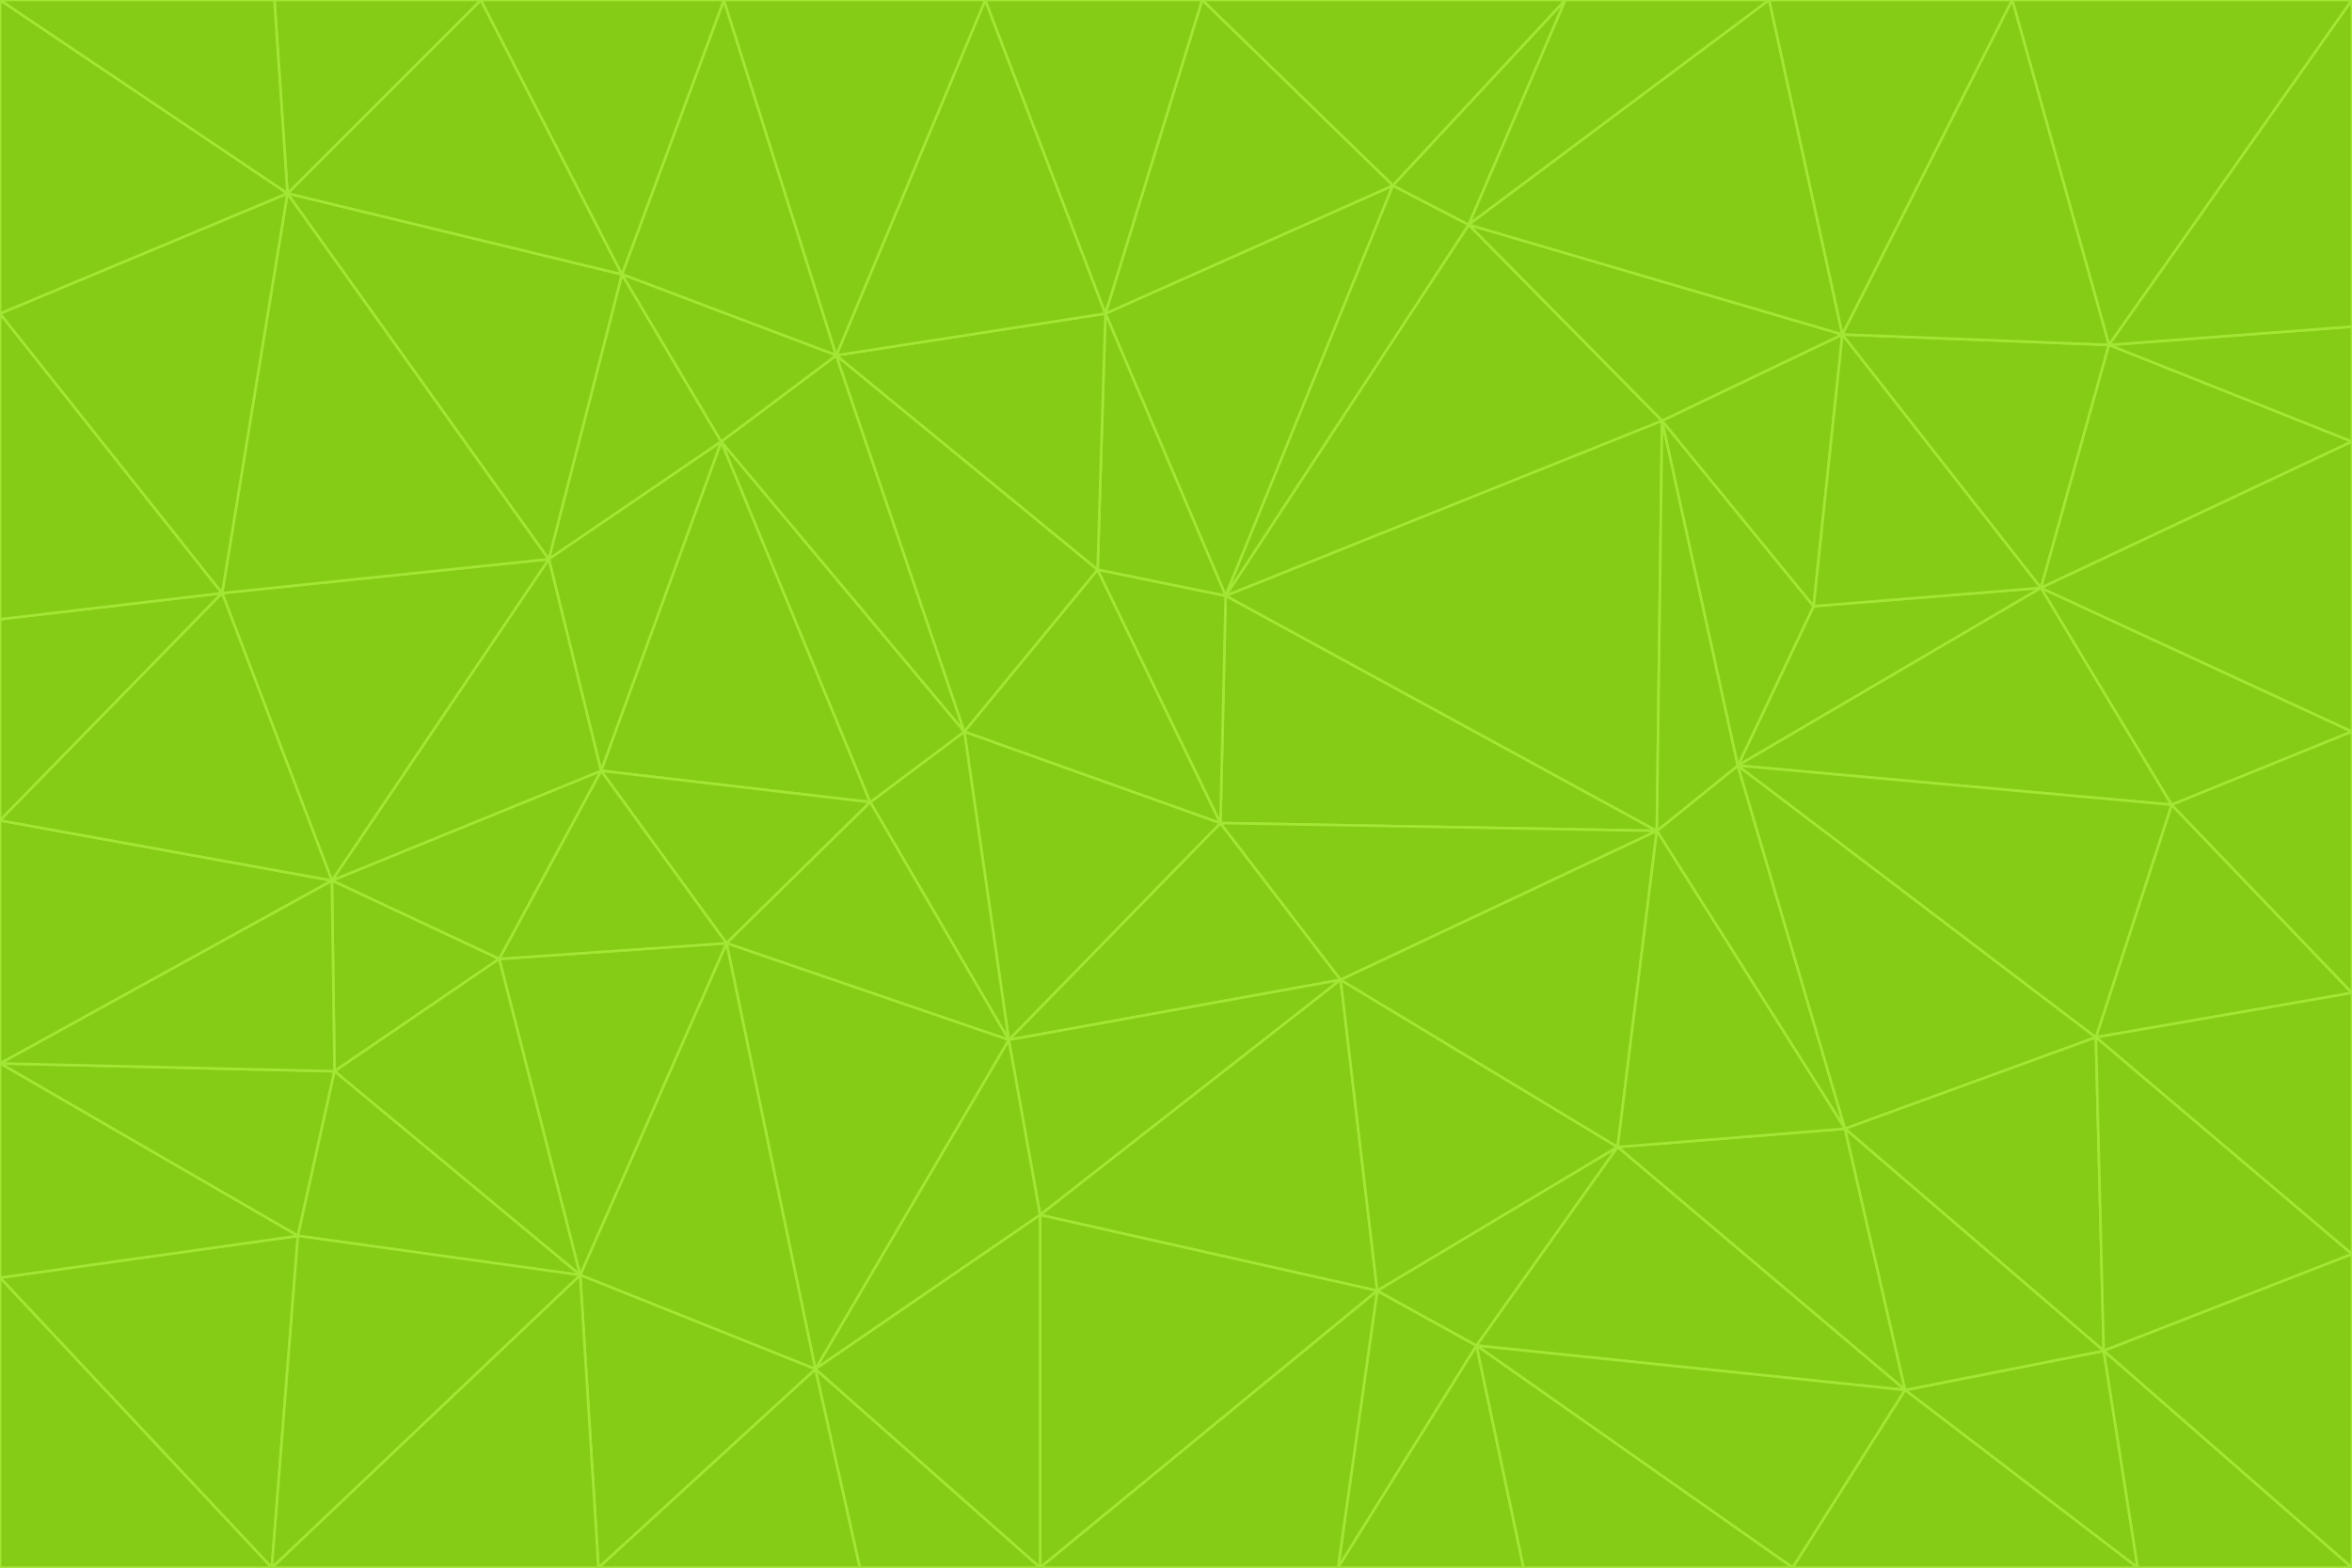 <svg id="visual" viewBox="0 0 900 600" width="900" height="600" xmlns="http://www.w3.org/2000/svg" xmlns:xlink="http://www.w3.org/1999/xlink" version="1.1"><g stroke-width="1" stroke-linejoin="bevel"><path d="M467 315L386 398L513 375Z" fill="#84cc16" stroke="#a3e635"></path><path d="M386 398L398 465L513 375Z" fill="#84cc16" stroke="#a3e635"></path><path d="M467 315L369 280L386 398Z" fill="#84cc16" stroke="#a3e635"></path><path d="M369 280L333 307L386 398Z" fill="#84cc16" stroke="#a3e635"></path><path d="M386 398L312 524L398 465Z" fill="#84cc16" stroke="#a3e635"></path><path d="M398 465L527 494L513 375Z" fill="#84cc16" stroke="#a3e635"></path><path d="M634 318L469 228L467 315Z" fill="#84cc16" stroke="#a3e635"></path><path d="M467 315L420 218L369 280Z" fill="#84cc16" stroke="#a3e635"></path><path d="M469 228L420 218L467 315Z" fill="#84cc16" stroke="#a3e635"></path><path d="M276 169L230 295L333 307Z" fill="#84cc16" stroke="#a3e635"></path><path d="M230 295L278 361L333 307Z" fill="#84cc16" stroke="#a3e635"></path><path d="M333 307L278 361L386 398Z" fill="#84cc16" stroke="#a3e635"></path><path d="M512 600L565 515L527 494Z" fill="#84cc16" stroke="#a3e635"></path><path d="M527 494L619 439L513 375Z" fill="#84cc16" stroke="#a3e635"></path><path d="M513 375L634 318L467 315Z" fill="#84cc16" stroke="#a3e635"></path><path d="M565 515L619 439L527 494Z" fill="#84cc16" stroke="#a3e635"></path><path d="M619 439L634 318L513 375Z" fill="#84cc16" stroke="#a3e635"></path><path d="M278 361L312 524L386 398Z" fill="#84cc16" stroke="#a3e635"></path><path d="M398 465L398 600L527 494Z" fill="#84cc16" stroke="#a3e635"></path><path d="M312 524L398 600L398 465Z" fill="#84cc16" stroke="#a3e635"></path><path d="M398 600L512 600L527 494Z" fill="#84cc16" stroke="#a3e635"></path><path d="M729 532L706 432L619 439Z" fill="#84cc16" stroke="#a3e635"></path><path d="M276 169L333 307L369 280Z" fill="#84cc16" stroke="#a3e635"></path><path d="M278 361L222 488L312 524Z" fill="#84cc16" stroke="#a3e635"></path><path d="M706 432L665 293L634 318Z" fill="#84cc16" stroke="#a3e635"></path><path d="M634 318L636 161L469 228Z" fill="#84cc16" stroke="#a3e635"></path><path d="M191 367L222 488L278 361Z" fill="#84cc16" stroke="#a3e635"></path><path d="M312 524L329 600L398 600Z" fill="#84cc16" stroke="#a3e635"></path><path d="M229 600L329 600L312 524Z" fill="#84cc16" stroke="#a3e635"></path><path d="M230 295L191 367L278 361Z" fill="#84cc16" stroke="#a3e635"></path><path d="M533 71L423 120L469 228Z" fill="#84cc16" stroke="#a3e635"></path><path d="M469 228L423 120L420 218Z" fill="#84cc16" stroke="#a3e635"></path><path d="M320 136L276 169L369 280Z" fill="#84cc16" stroke="#a3e635"></path><path d="M512 600L583 600L565 515Z" fill="#84cc16" stroke="#a3e635"></path><path d="M619 439L706 432L634 318Z" fill="#84cc16" stroke="#a3e635"></path><path d="M729 532L619 439L565 515Z" fill="#84cc16" stroke="#a3e635"></path><path d="M320 136L369 280L420 218Z" fill="#84cc16" stroke="#a3e635"></path><path d="M230 295L127 337L191 367Z" fill="#84cc16" stroke="#a3e635"></path><path d="M423 120L320 136L420 218Z" fill="#84cc16" stroke="#a3e635"></path><path d="M781 225L694 232L665 293Z" fill="#84cc16" stroke="#a3e635"></path><path d="M665 293L636 161L634 318Z" fill="#84cc16" stroke="#a3e635"></path><path d="M694 232L636 161L665 293Z" fill="#84cc16" stroke="#a3e635"></path><path d="M238 105L210 214L276 169Z" fill="#84cc16" stroke="#a3e635"></path><path d="M276 169L210 214L230 295Z" fill="#84cc16" stroke="#a3e635"></path><path d="M222 488L229 600L312 524Z" fill="#84cc16" stroke="#a3e635"></path><path d="M104 600L229 600L222 488Z" fill="#84cc16" stroke="#a3e635"></path><path d="M636 161L562 86L469 228Z" fill="#84cc16" stroke="#a3e635"></path><path d="M277 0L238 105L320 136Z" fill="#84cc16" stroke="#a3e635"></path><path d="M562 86L533 71L469 228Z" fill="#84cc16" stroke="#a3e635"></path><path d="M686 600L729 532L565 515Z" fill="#84cc16" stroke="#a3e635"></path><path d="M706 432L802 397L665 293Z" fill="#84cc16" stroke="#a3e635"></path><path d="M127 337L128 410L191 367Z" fill="#84cc16" stroke="#a3e635"></path><path d="M191 367L128 410L222 488Z" fill="#84cc16" stroke="#a3e635"></path><path d="M210 214L127 337L230 295Z" fill="#84cc16" stroke="#a3e635"></path><path d="M583 600L686 600L565 515Z" fill="#84cc16" stroke="#a3e635"></path><path d="M377 0L320 136L423 120Z" fill="#84cc16" stroke="#a3e635"></path><path d="M320 136L238 105L276 169Z" fill="#84cc16" stroke="#a3e635"></path><path d="M210 214L85 227L127 337Z" fill="#84cc16" stroke="#a3e635"></path><path d="M0 407L114 473L128 410Z" fill="#84cc16" stroke="#a3e635"></path><path d="M128 410L114 473L222 488Z" fill="#84cc16" stroke="#a3e635"></path><path d="M805 517L802 397L706 432Z" fill="#84cc16" stroke="#a3e635"></path><path d="M694 232L705 128L636 161Z" fill="#84cc16" stroke="#a3e635"></path><path d="M636 161L705 128L562 86Z" fill="#84cc16" stroke="#a3e635"></path><path d="M599 0L460 0L533 71Z" fill="#84cc16" stroke="#a3e635"></path><path d="M781 225L705 128L694 232Z" fill="#84cc16" stroke="#a3e635"></path><path d="M831 308L781 225L665 293Z" fill="#84cc16" stroke="#a3e635"></path><path d="M599 0L533 71L562 86Z" fill="#84cc16" stroke="#a3e635"></path><path d="M533 71L460 0L423 120Z" fill="#84cc16" stroke="#a3e635"></path><path d="M818 600L805 517L729 532Z" fill="#84cc16" stroke="#a3e635"></path><path d="M729 532L805 517L706 432Z" fill="#84cc16" stroke="#a3e635"></path><path d="M460 0L377 0L423 120Z" fill="#84cc16" stroke="#a3e635"></path><path d="M900 380L831 308L802 397Z" fill="#84cc16" stroke="#a3e635"></path><path d="M802 397L831 308L665 293Z" fill="#84cc16" stroke="#a3e635"></path><path d="M110 74L85 227L210 214Z" fill="#84cc16" stroke="#a3e635"></path><path d="M127 337L0 407L128 410Z" fill="#84cc16" stroke="#a3e635"></path><path d="M677 0L599 0L562 86Z" fill="#84cc16" stroke="#a3e635"></path><path d="M0 489L104 600L114 473Z" fill="#84cc16" stroke="#a3e635"></path><path d="M114 473L104 600L222 488Z" fill="#84cc16" stroke="#a3e635"></path><path d="M377 0L277 0L320 136Z" fill="#84cc16" stroke="#a3e635"></path><path d="M238 105L110 74L210 214Z" fill="#84cc16" stroke="#a3e635"></path><path d="M686 600L818 600L729 532Z" fill="#84cc16" stroke="#a3e635"></path><path d="M900 480L900 380L802 397Z" fill="#84cc16" stroke="#a3e635"></path><path d="M781 225L807 132L705 128Z" fill="#84cc16" stroke="#a3e635"></path><path d="M705 128L677 0L562 86Z" fill="#84cc16" stroke="#a3e635"></path><path d="M900 169L807 132L781 225Z" fill="#84cc16" stroke="#a3e635"></path><path d="M770 0L677 0L705 128Z" fill="#84cc16" stroke="#a3e635"></path><path d="M0 314L0 407L127 337Z" fill="#84cc16" stroke="#a3e635"></path><path d="M900 480L802 397L805 517Z" fill="#84cc16" stroke="#a3e635"></path><path d="M831 308L900 280L781 225Z" fill="#84cc16" stroke="#a3e635"></path><path d="M0 237L0 314L85 227Z" fill="#84cc16" stroke="#a3e635"></path><path d="M85 227L0 314L127 337Z" fill="#84cc16" stroke="#a3e635"></path><path d="M184 0L110 74L238 105Z" fill="#84cc16" stroke="#a3e635"></path><path d="M277 0L184 0L238 105Z" fill="#84cc16" stroke="#a3e635"></path><path d="M0 407L0 489L114 473Z" fill="#84cc16" stroke="#a3e635"></path><path d="M900 380L900 280L831 308Z" fill="#84cc16" stroke="#a3e635"></path><path d="M900 600L900 480L805 517Z" fill="#84cc16" stroke="#a3e635"></path><path d="M0 120L0 237L85 227Z" fill="#84cc16" stroke="#a3e635"></path><path d="M900 0L770 0L807 132Z" fill="#84cc16" stroke="#a3e635"></path><path d="M807 132L770 0L705 128Z" fill="#84cc16" stroke="#a3e635"></path><path d="M900 280L900 169L781 225Z" fill="#84cc16" stroke="#a3e635"></path><path d="M0 489L0 600L104 600Z" fill="#84cc16" stroke="#a3e635"></path><path d="M818 600L900 600L805 517Z" fill="#84cc16" stroke="#a3e635"></path><path d="M184 0L105 0L110 74Z" fill="#84cc16" stroke="#a3e635"></path><path d="M110 74L0 120L85 227Z" fill="#84cc16" stroke="#a3e635"></path><path d="M0 0L0 120L110 74Z" fill="#84cc16" stroke="#a3e635"></path><path d="M900 169L900 125L807 132Z" fill="#84cc16" stroke="#a3e635"></path><path d="M105 0L0 0L110 74Z" fill="#84cc16" stroke="#a3e635"></path><path d="M900 125L900 0L807 132Z" fill="#84cc16" stroke="#a3e635"></path></g></svg>
